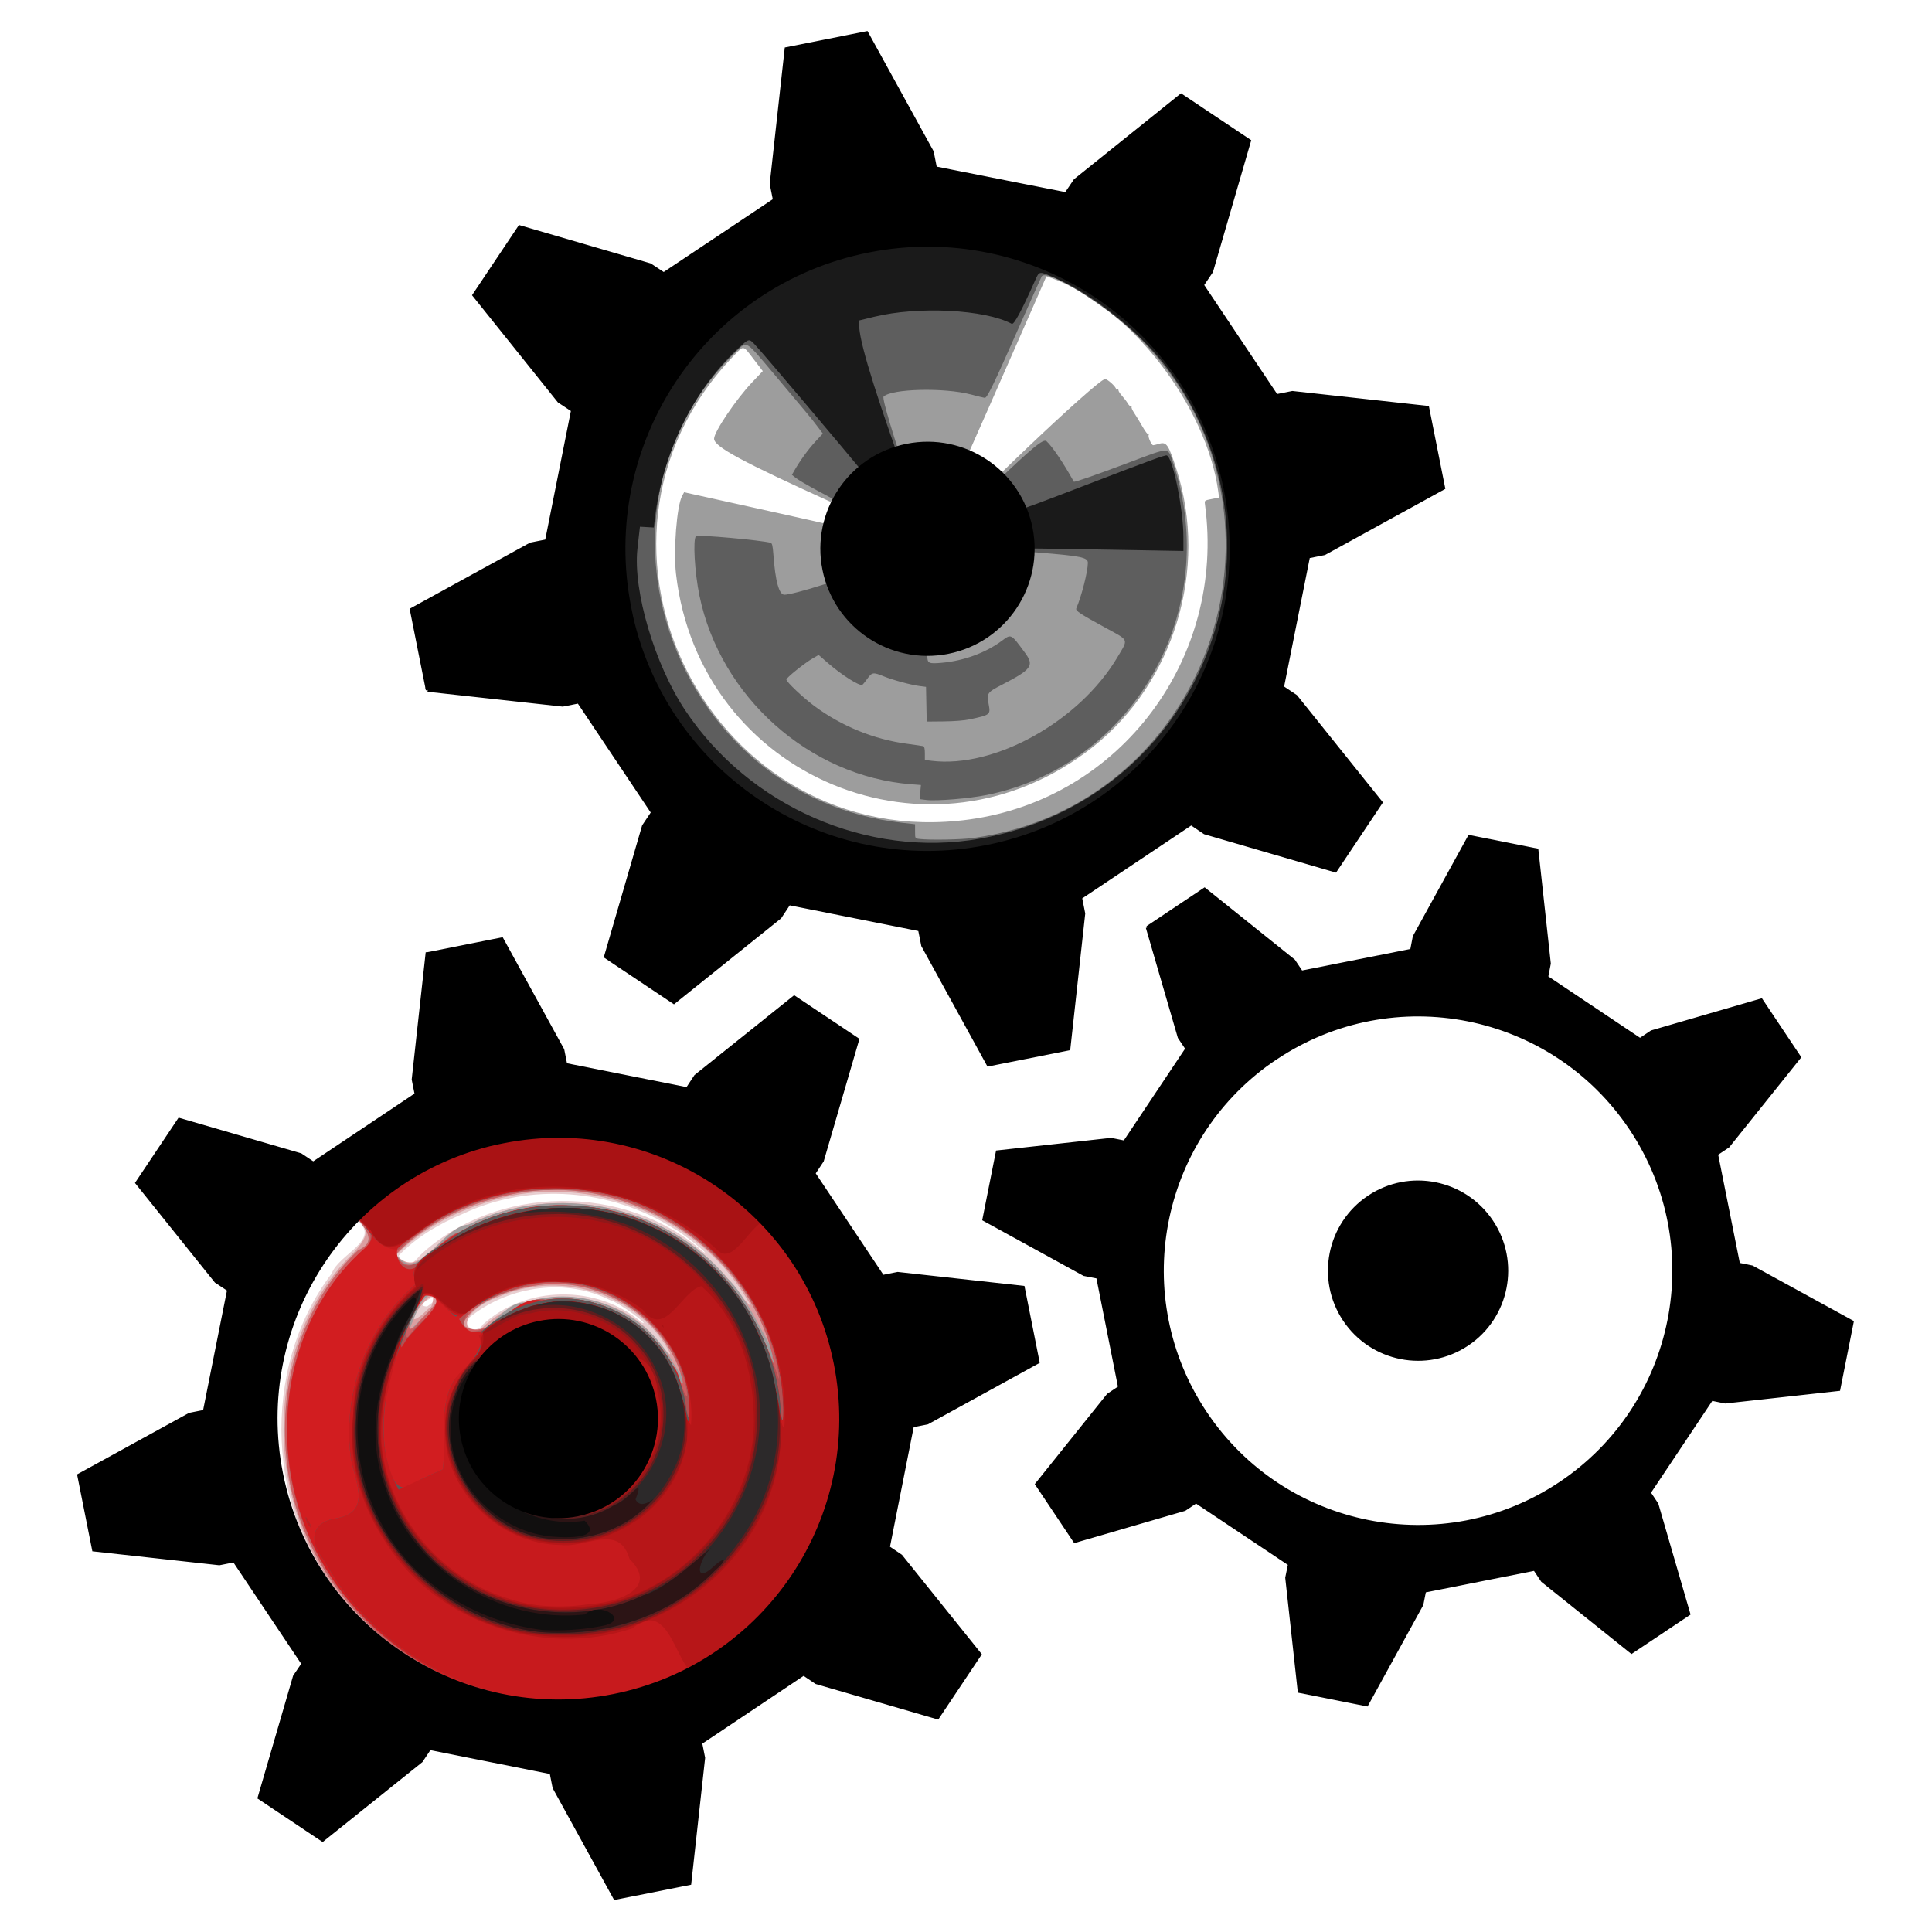 <?xml version="1.0" encoding="UTF-8" standalone="no"?>
<!-- Created with Inkscape (http://www.inkscape.org/) -->

<svg
   xmlns:dc="http://purl.org/dc/elements/1.1/"
   xmlns:cc="http://creativecommons.org/ns#"
   xmlns:rdf="http://www.w3.org/1999/02/22-rdf-syntax-ns#"
   xmlns:svg="http://www.w3.org/2000/svg"
   xmlns="http://www.w3.org/2000/svg"
   xmlns:sodipodi="http://sodipodi.sourceforge.net/DTD/sodipodi-0.dtd"
   xmlns:inkscape="http://www.inkscape.org/namespaces/inkscape"
   width="600"
   height="600"
   id="svg4111"
   version="1.1"
   inkscape:version="0.48.4 r9939"
   sodipodi:docname="application.svg"
   inkscape:export-filename="/home/hhrutz/Documents/devel/ScalaColliderSwing/icons/application.png"
   inkscape:export-xdpi="76.800003"
   inkscape:export-ydpi="76.800003">
  <defs
     id="defs4113">
    <filter
       id="filter3791"
       inkscape:label="Neon"
       inkscape:menu="Bevels"
       inkscape:menu-tooltip="Neon light effect"
       x="-0.25"
       y="-0.25"
       width="1.5"
       height="1.5"
       color-interpolation-filters="sRGB">
      <feGaussianBlur
         id="feGaussianBlur3793"
         stdDeviation="1"
         result="result1" />
      <feComposite
         id="feComposite3795"
         in2="result1"
         in="result1"
         result="result4"
         operator="in" />
      <feGaussianBlur
         id="feGaussianBlur3797"
         stdDeviation="7"
         result="result6"
         in="result4" />
      <feComposite
         id="feComposite3799"
         in2="result4"
         operator="over"
         in="result6"
         result="result8" />
      <feComposite
         id="feComposite3801"
         in2="result8"
         operator="in"
         result="fbSourceGraphic"
         in="result6" />
      <feSpecularLighting
         id="feSpecularLighting3803"
         specularExponent="45"
         specularConstant="2"
         surfaceScale="2.5"
         lighting-color="#ffffff"
         result="result1"
         in="fbSourceGraphic">
        <fePointLight
           id="fePointLight3805"
           z="20000"
           y="-10000"
           x="-5000" />
      </feSpecularLighting>
      <feComposite
         id="feComposite3807"
         in2="fbSourceGraphic"
         operator="in"
         result="result2"
         in="result1" />
      <feComposite
         k4="0"
         k1="0"
         id="feComposite3809"
         in2="result2"
         k3="1.5"
         k2="1.2"
         operator="arithmetic"
         result="result4"
         in="fbSourceGraphic" />
      <feComposite
         id="feComposite3811"
         in2="result4"
         operator="over"
         result="result9" />
      <feBlend
         id="feBlend3813"
         in2="result9"
         mode="screen" />
    </filter>
  </defs>
  <sodipodi:namedview
     id="base"
     pagecolor="#ffffff"
     bordercolor="#666666"
     borderopacity="1.0"
     inkscape:pageopacity="0.0"
     inkscape:pageshadow="2"
     inkscape:zoom="0.7"
     inkscape:cx="288.04066"
     inkscape:cy="281.23995"
     inkscape:document-units="px"
     inkscape:current-layer="layer1"
     showgrid="false"
     inkscape:window-width="1440"
     inkscape:window-height="834"
     inkscape:window-x="0"
     inkscape:window-y="27"
     inkscape:window-maximized="1" />
  <g
     inkscape:label="Layer 1"
     inkscape:groupmode="layer"
     id="layer1"
     transform="translate(0,-452.362)">
    <path
       inkscape:connector-curvature="0"
       transform="matrix(1.424,0,0,1.424,550.965,1629.59)"
       style="fill:#ffffff;fill-opacity:1;fill-rule:evenodd;stroke:none;filter:url(#filter3791)"
       d="m -197.259,-818.634 c -6.15,1.22 -12.299,2.449 -18.451,3.664 -0.997,10.495 -2.729,21.036 -3.219,31.513 0.651,4.231 -6.333,5.303 -8.955,8.179 -4.447,2.968 -8.894,5.935 -13.342,8.903 -6.442,-3.899 -14.411,-4.541 -21.462,-7.144 -3.539,-0.322 -8.248,-3.805 -11.074,-2.224 -3.488,5.222 -6.978,10.442 -10.465,15.665 6.741,8.116 12.957,16.836 20.045,24.565 3.419,2.532 -0.754,8.218 -0.576,12.096 -1.049,5.236 -2.098,10.472 -3.147,15.708 -7.304,1.838 -13.389,6.994 -20.208,10.152 -2.733,2.282 -8.524,3.144 -9.409,6.28 1.219,6.165 2.457,12.327 3.664,18.495 10.522,0.94 21.078,2.712 31.578,3.173 4.193,-0.609 5.272,6.344 8.14,8.954 2.966,4.441 5.933,8.882 8.899,13.322 -3.839,6.203 -4.406,13.948 -6.94,20.768 -0.576,3.75 -3.426,8.354 -2.699,11.609 5.313,3.548 10.623,7.099 15.936,10.646 8.123,-6.735 16.802,-12.981 24.566,-20.044 2.53,-3.459 8.227,0.731 12.116,0.553 5.236,1.049 10.472,2.098 15.708,3.147 1.688,7.104 6.753,12.98 9.792,19.593 2.255,3.044 3.454,8.333 6.32,10.084 6.258,-1.239 12.512,-2.497 18.772,-3.724 0.94,-10.522 2.712,-21.078 3.173,-31.578 -0.609,-4.193 6.344,-5.272 8.954,-8.14 4.441,-2.966 8.882,-5.933 13.322,-8.899 6.21,3.854 13.975,4.426 20.811,6.966 3.742,0.573 8.341,3.426 11.588,2.696 3.548,-5.313 7.099,-10.623 10.646,-15.936 -6.742,-8.132 -12.997,-16.815 -20.065,-24.59 -3.381,-2.554 0.766,-8.217 0.589,-12.095 1.044,-5.228 2.088,-10.456 3.132,-15.684 7.316,-1.823 13.404,-6.993 20.23,-10.152 2.733,-2.282 8.524,-3.144 9.409,-6.28 -1.219,-6.165 -2.457,-12.327 -3.664,-18.495 -10.522,-0.939 -21.078,-2.712 -31.578,-3.173 -4.193,0.609 -5.274,-6.343 -8.142,-8.953 -2.973,-4.449 -5.946,-8.897 -8.919,-13.346 3.867,-6.193 4.413,-13.966 6.953,-20.792 0.57,-3.741 3.419,-8.339 2.687,-11.584 -5.312,-3.541 -10.624,-7.083 -15.936,-10.624 -8.114,6.729 -16.79,12.964 -24.543,20.023 -2.532,3.419 -8.22,-0.741 -12.1,-0.557 -5.242,-1.041 -10.484,-2.081 -15.726,-3.122 -1.806,-7.328 -6.994,-13.419 -10.153,-20.252 -2.228,-2.604 -3.191,-8.646 -6.257,-9.366 z m 13.207,48.902 c 27.975,-0.564 54.674,19.12 62.393,45.891 8.032,25.196 -1.269,54.448 -22.386,70.352 -21.063,16.746 -52.657,18.052 -75.066,3.018 -22.495,-14.225 -34.141,-43.13 -27.819,-68.976 5.487,-25.197 27.516,-45.798 53.071,-49.473 3.228,-0.523 6.507,-0.772 9.807,-0.812 z m -0.68,40.587 c -13.924,0.161 -25.501,14.059 -23.058,27.819 1.595,14.055 17.067,24.145 30.649,19.921 13.296,-3.298 21.407,-19.099 16.279,-31.877 -3.489,-9.753 -13.493,-16.424 -23.87,-15.862 z m 117.944,86.374 c -3.99,7.684 -8.751,15.088 -12.288,22.935 -1.928,3.276 -8.257,2.174 -11.968,3.676 -3.721,-0.283 -9.366,4.089 -11.659,0.352 -6.752,-5.585 -13.692,-11.017 -20.535,-16.52 -4.725,3.151 -9.448,6.305 -14.173,9.456 2.951,8.738 4.576,18.088 8.238,26.486 -0.909,3.878 -4.937,7.754 -7.052,11.632 -2.609,2.29 -3.342,8.888 -7.614,7.296 -8.6,0.942 -17.199,1.894 -25.8,2.83 -1.1,5.582 -2.242,11.156 -3.335,16.739 8.248,4.106 15.999,9.549 24.521,12.896 2.102,3.125 1.921,8.523 3.138,12.528 -0.295,3.556 4.088,9.074 0.049,11.06 -5.441,6.827 -10.931,13.616 -16.367,20.447 3.149,4.719 6.306,9.432 9.456,14.151 8.738,-2.951 18.088,-4.576 26.486,-8.238 3.879,0.908 7.757,4.933 11.636,7.046 2.299,2.614 8.936,3.354 7.292,7.642 0.957,8.599 1.865,17.205 2.852,25.8 5.574,1.098 11.144,2.215 16.718,3.313 4.136,-7.999 9.071,-15.702 12.772,-23.857 1.959,-3.242 8.255,-2.159 11.966,-3.654 3.72,0.289 9.394,-4.111 11.659,-0.33 6.745,5.585 13.677,11.018 20.513,16.52 4.726,-3.156 9.446,-6.322 14.173,-9.478 -2.739,-8.561 -4.679,-17.487 -7.807,-25.857 -0.962,-3.689 4.296,-7.384 5.857,-11.075 2.827,-2.423 3.729,-9.528 7.983,-8.482 8.733,-0.814 17.483,-1.891 26.217,-2.852 1.098,-5.574 2.215,-11.144 3.313,-16.718 -8.232,-4.101 -15.976,-9.514 -24.477,-12.874 -2.104,-3.125 -1.927,-8.521 -3.148,-12.526 0.287,-3.576 -4.11,-9.108 -0.04,-11.106 5.427,-6.812 10.901,-13.587 16.323,-20.403 -3.149,-4.719 -6.306,-9.432 -9.456,-14.151 -8.561,2.739 -17.487,4.679 -25.857,7.807 -3.688,0.961 -7.38,-4.302 -11.07,-5.865 -2.442,-2.838 -9.519,-3.738 -8.509,-8.019 -0.791,-8.718 -1.886,-17.449 -2.786,-26.173 -5.574,-1.102 -11.143,-2.233 -16.718,-3.335 l -0.343,0.612 -0.161,0.287 z m -210.001,21.676 c -5.748,1.14 -11.495,2.288 -17.244,3.422 -0.918,9.822 -2.566,19.69 -2.979,29.495 0.234,3.969 -6.441,5.076 -9.011,7.883 -3.872,2.591 -7.744,5.182 -11.616,7.772 -6.424,-3.732 -14.269,-4.426 -21.245,-6.979 -3.512,-0.177 -8.645,-4.87 -10.268,0.107 -2.87,4.288 -5.746,8.572 -8.613,12.862 6.317,7.574 12.108,15.756 18.774,22.94 3.017,2.613 -0.957,8.144 -0.789,11.945 -0.912,4.57 -1.825,9.14 -2.737,13.71 -7.174,1.948 -13.221,6.951 -19.958,10.085 -2.609,2.351 -9.564,2.664 -7.187,7.338 1.003,5.052 2.014,10.103 3.012,15.156 9.822,0.918 19.69,2.566 29.495,2.979 3.969,-0.234 5.078,6.44 7.886,9.01 2.597,3.88 5.195,7.76 7.792,11.64 -3.675,5.929 -4.192,13.373 -6.631,19.897 -0.031,3.451 -4.535,8.537 -1.451,10.835 4.676,3.124 9.351,6.25 14.028,9.373 7.586,-6.307 15.741,-12.113 22.962,-18.752 2.613,-3.017 8.143,0.958 11.945,0.791 4.563,0.912 9.126,1.823 13.688,2.735 1.915,7.198 6.971,13.24 10.111,19.988 2.34,2.6 2.677,9.523 7.334,7.157 5.06,-1.003 10.118,-2.014 15.178,-3.012 0.918,-9.823 2.569,-19.688 2.98,-29.495 -0.256,-3.989 6.436,-5.091 9.012,-7.903 3.864,-2.584 7.728,-5.168 11.593,-7.753 6.197,3.69 13.836,4.303 20.597,6.791 3.439,-0.012 8.656,4.877 10.547,0.664 2.994,-4.482 5.99,-8.961 8.983,-13.444 -6.298,-7.572 -12.1,-15.709 -18.729,-22.919 -3.06,-2.61 0.928,-8.155 0.756,-11.968 0.908,-4.569 1.816,-9.139 2.725,-13.708 7.209,-1.9 13.253,-6.975 20.006,-10.117 2.608,-2.338 9.517,-2.684 7.138,-7.349 -1.004,-5.038 -2.006,-10.075 -3.011,-15.113 -9.8,-0.921 -19.646,-2.586 -29.429,-3 -4.044,0.36 -5.127,-6.42 -7.949,-9.006 -2.584,-3.882 -5.167,-7.763 -7.751,-11.645 3.729,-6.426 4.442,-14.263 6.998,-21.24 0.181,-3.506 4.875,-8.635 -0.106,-10.249 -4.294,-2.865 -8.587,-5.73 -12.881,-8.594 -7.572,6.311 -15.757,12.092 -22.94,18.752 -2.613,3.017 -8.144,-0.957 -11.945,-0.789 -4.57,-0.912 -9.14,-1.825 -13.71,-2.737 -1.931,-7.186 -6.957,-13.233 -10.092,-19.976 -1.843,-2.003 -2.616,-7.485 -5.265,-7.579 z m 199.294,19.262 c 23.335,-0.624 45.67,15.382 52.544,37.713 7.78,23.132 -2.251,50.607 -23.369,63.029 -21.18,13.528 -51.201,9.453 -68.097,-9.15 -16.316,-16.852 -19.436,-44.545 -7.29,-64.671 9.347,-16.232 27.453,-26.794 46.212,-26.921 z m -186.438,26.415 c 25.983,-0.281 50.57,18.249 57.502,43.154 7.598,24.501 -2.575,52.842 -23.957,66.914 -21.058,14.736 -51.487,13.607 -71.306,-2.759 -20.709,-15.918 -28.447,-45.965 -18.227,-69.881 8.907,-22.4 31.865,-37.772 55.988,-37.428 z m 186.284,7.262 c -12.631,0.153 -22.573,13.434 -19.219,25.581 2.396,11.329 15.541,18.736 26.48,14.831 11.579,-3.345 17.829,-17.794 12.374,-28.499 -3.449,-7.488 -11.38,-12.319 -19.635,-11.913 z m -187.513,30.254 c -13.236,0.204 -24.048,13.555 -21.413,26.59 1.864,12.855 16.1,21.908 28.587,17.99 12.454,-3.113 19.973,-18.025 15.038,-29.929 -3.262,-9.007 -12.613,-15.198 -22.212,-14.651 z"
       id="path2861"
       inkscape:export-filename="/Users/rutz/Desktop/rect3833.png"
       inkscape:export-xdpi="19.018501"
       inkscape:export-ydpi="19.018501" />
    <path
       sodipodi:type="arc"
       style="fill:#ffffff;fill-opacity:0.502;fill-rule:evenodd;stroke:none"
       id="path3107-3"
       sodipodi:cx="-53.169857"
       sodipodi:cy="-782.90686"
       sodipodi:rx="78.598915"
       sodipodi:ry="78.598915"
       d="m 25.429,-782.907 c 0,43.409 -35.19,78.599 -78.599,78.599 -43.409,0 -78.599,-35.19 -78.599,-78.599 0,-43.409 35.19,-78.599 78.599,-78.599 43.409,0 78.599,35.19 78.599,78.599 z"
       transform="matrix(1.163,0,0,1.163,351.676,1532.716)" />
    <g
       id="g3276"
       transform="translate(-75.159,219.853)">
      <path
         style="fill:#9d9d9d"
         d="m 355.723,499.183 c -0.628,-0.087 -3.111,-0.428 -5.518,-0.757 -87.426,-11.95 -113.265,-128.394 -39.312,-177.16 73.693,-48.594 169.262,19.655 147.397,105.263 -11.584,45.357 -58.728,78.752 -102.567,72.654 z m 20.511,-12.188 c 46.998,-6.461 79.597,-50.07 73.14,-97.844 -0.165,-1.22 -0.159,-1.224 2.107,-1.67 l 2.273,-0.447 -0.236,-1.755 c -3.623,-26.908 -27.841,-57.953 -51.804,-66.408 l -1.58,-0.557 -3.522,8.058 c -7.881,18.032 -22.043,50.117 -23.384,52.979 l -1.433,3.058 -2.517,-0.657 c -2.891,-0.755 -6.616,-0.827 -9.368,-0.182 -2.316,0.543 -2.342,-0.014 0.409,8.636 1.147,3.605 2.037,6.586 1.979,6.625 -2.897,1.925 -3.722,3.212 -3.719,5.805 0.005,5.209 7.56,7.533 10.575,3.253 0.725,-1.03 0.923,-1.545 1.373,-3.577 0.197,-0.891 0.497,-1.055 2.699,-1.47 1.363,-0.257 2.478,-0.598 2.478,-0.757 0,-0.81 -1.271,-3.718 -2.101,-4.806 -0.519,-0.681 -0.944,-1.404 -0.944,-1.607 0,-2.167 43.414,-43.448 45.693,-43.448 0.757,0 3.402,2.41 3.402,3.1 0,0.204 0.171,0.265 0.381,0.135 0.209,-0.129 0.381,-0.006 0.381,0.273 0,0.28 0.504,1.06 1.12,1.735 0.616,0.674 1.418,1.731 1.782,2.348 0.364,0.617 0.829,1.018 1.032,0.893 0.203,-0.126 0.265,-0.059 0.137,0.147 -0.128,0.207 0.224,1.047 0.781,1.867 0.557,0.82 1.721,2.732 2.585,4.248 0.865,1.517 1.713,2.63 1.885,2.474 0.172,-0.156 0.197,-0.082 0.056,0.166 -0.3,0.524 0.867,3.166 1.399,3.166 0.199,0 1.018,-0.197 1.82,-0.437 2.322,-0.696 2.933,0.202 5.431,7.973 9.908,30.825 -0.683,66.078 -25.864,86.088 -49.928,39.676 -122.29,9.708 -129.579,-53.664 -0.838,-7.284 0.237,-21.104 1.879,-24.168 l 0.637,-1.189 28.886,6.388 c 15.887,3.514 29.003,6.578 29.147,6.81 0.143,0.232 0.553,-0.472 0.91,-1.563 0.809,-2.474 2.124,-1.603 -12.252,-8.114 -28.716,-13.006 -37.388,-17.679 -37.382,-20.142 0.005,-2.142 6.826,-12.256 11.814,-17.517 l 3.308,-3.489 -2.845,-3.712 c -3.398,-4.433 -2.972,-4.368 -6.252,-0.953 -55.968,58.275 -6.756,154.912 73.284,143.909 z"
         id="path3282"
         inkscape:connector-curvature="0" />
      <path
         style="fill:#5e5e5e"
         d="m 355.723,499.183 c -0.628,-0.087 -3.111,-0.428 -5.518,-0.757 -87.426,-11.95 -113.265,-128.394 -39.312,-177.16 73.693,-48.594 169.262,19.655 147.397,105.263 -11.584,45.357 -58.728,78.752 -102.567,72.654 z m 21.813,-6.44 c 74.369,-10.373 104.708,-102.526 51.224,-155.588 -9.708,-9.631 -28.476,-21.358 -30.098,-18.806 -0.166,0.262 -3.422,7.547 -7.234,16.189 -7.757,17.583 -9.712,21.608 -10.456,21.53 -0.281,-0.03 -2.19,-0.498 -4.243,-1.041 -8.348,-2.209 -24.696,-1.81 -27.168,0.661 -0.512,0.512 2.923,12.003 8.998,30.103 3.944,11.749 3.77,10.825 2.228,11.814 -3.898,2.501 -3.171,8.542 1.271,10.555 l 1.905,0.863 -0.124,2.474 -0.124,2.474 1.903,-0.118 c 8.768,-0.544 13.724,-11.548 8.365,-18.574 -1.346,-1.765 -1.816,-1.156 8.666,-11.216 13.056,-12.53 16.533,-15.415 17.51,-14.531 1.791,1.621 5.291,6.807 8.483,12.57 0.138,0.25 6.212,-1.858 16.881,-5.859 13.46,-5.047 12.251,-5.083 14.074,0.416 14.995,45.222 -12.228,93.448 -57.995,102.737 -5.455,1.107 -15.596,1.944 -18.793,1.55 l -2.048,-0.252 0.199,-2.197 0.199,-2.197 -2.985,-0.23 c -31.609,-2.437 -59.345,-27.151 -65.808,-58.635 -1.484,-7.229 -2.068,-17.581 -1.04,-18.434 0.594,-0.493 20.136,1.256 23.147,2.071 0.487,0.132 0.671,0.934 0.886,3.863 0.594,8.096 1.752,12.27 3.402,12.268 1.339,-0.001 6.25,-1.267 11.692,-3.013 5.068,-1.626 4.998,-1.641 6.4,1.356 4.092,8.744 12.525,15.348 22.294,17.457 1.675,0.362 3.259,0.717 3.52,0.79 0.306,0.085 0.476,0.873 0.476,2.212 0,2.538 0.325,2.706 4.518,2.336 6.777,-0.597 13.615,-3.102 18.619,-6.821 2.948,-2.191 2.781,-2.277 7.206,3.726 2.93,3.974 2.07,5.164 -7.18,9.927 -4.552,2.344 -4.754,2.634 -4.128,5.934 0.64,3.373 0.603,3.403 -5.905,4.813 -1.575,0.341 -4.842,0.597 -7.992,0.626 l -5.328,0.049 -0.105,-5.389 -0.105,-5.389 -1.988,-0.252 c -2.706,-0.343 -8.328,-1.867 -11.209,-3.039 -3.195,-1.3 -3.579,-1.243 -4.999,0.734 -0.671,0.934 -1.379,1.797 -1.574,1.917 -0.829,0.512 -6.443,-3.048 -10.803,-6.85 l -2.774,-2.42 -1.869,1.085 c -2.545,1.477 -8.149,5.985 -8.149,6.555 0,0.715 5.169,5.612 8.634,8.179 8.524,6.316 18.465,10.378 28.811,11.769 2.535,0.341 4.824,0.678 5.086,0.748 0.307,0.083 0.476,0.866 0.476,2.206 l 0,2.078 1.998,0.248 c 19.655,2.439 45.993,-12.23 57.835,-32.211 3.41,-5.754 3.705,-5.029 -3.697,-9.076 -8.066,-4.41 -9.421,-5.312 -9.101,-6.056 1.639,-3.811 3.583,-11.481 3.583,-14.136 0,-1.701 -2.103,-2.127 -15.937,-3.231 -8.812,-0.703 -8.187,-0.902 -8.96,2.863 -2.16,10.512 -11.01,18.402 -21.238,18.937 l -3.701,0.193 0.234,-2.504 0.234,-2.504 -1.1,-0.225 c -12.144,-2.48 -19.245,-13.353 -15.554,-23.816 0.31,-0.877 0.563,-1.83 0.563,-2.116 0,-0.295 -3.007,-2.021 -6.946,-3.984 -8.4,-4.189 -16.808,-8.778 -18.363,-10.024 l -1.142,-0.915 0.725,-1.269 c 1.775,-3.104 4.369,-6.682 6.534,-9.013 l 2.347,-2.527 -1.738,-2.286 c -2.106,-2.769 -2.716,-3.506 -13.159,-15.892 -9.277,-11.002 -8.61,-10.569 -11.721,-7.612 -51.568,49.01 -20.28,138.68 51.168,146.647 l 4.091,0.456 0,2.207 c 0,2.205 10e-4,2.207 1.237,2.361 3.251,0.403 13.168,0.227 16.96,-0.302 z"
         id="path3280"
         inkscape:connector-curvature="0" />
      <path
         style="fill:#1a1a1a"
         d="m 355.723,499.183 c -0.628,-0.087 -3.111,-0.428 -5.518,-0.757 -87.426,-11.95 -113.265,-128.394 -39.312,-177.16 73.693,-48.594 169.262,19.655 147.397,105.263 -11.584,45.357 -58.728,78.752 -102.567,72.654 z m 23.596,-6.192 c 68.427,-11.996 99.756,-90.502 58.328,-146.16 -8.086,-10.863 -22.731,-22.685 -34.506,-27.854 -5.397,-2.369 -5.177,-2.391 -6.537,0.661 -4.239,9.516 -6.553,13.804 -7.247,13.433 -8.324,-4.455 -29.044,-5.517 -42.678,-2.187 l -4.856,1.186 0.186,2.235 c 0.512,6.153 5.826,22.954 16.758,52.987 3.095,8.504 3.265,9.123 2.607,9.488 -1.22,0.676 -2.731,2.514 -3.177,3.866 l -0.43,1.302 -2.429,-0.227 c -5.519,-0.515 -2.498,8.343 4,11.728 10.945,5.701 22.745,-9.811 14.402,-18.932 l -0.735,-0.804 4.289,-3.905 4.289,-3.905 1.276,1.474 c 0.702,0.811 1.719,2.26 2.26,3.221 1.383,2.456 1.706,2.369 25.949,-6.948 21.343,-8.203 25.957,-9.895 26.46,-9.702 1.895,0.727 5.135,16.664 5.15,25.332 l 0.007,4.34 -13.796,-0.246 c -42.164,-0.751 -45.929,-0.768 -46.083,-0.214 -0.082,0.293 -0.351,1.39 -0.598,2.436 -1.632,6.911 -6.846,12.32 -13.562,14.07 -13.597,3.542 -25.731,-9.762 -21.122,-23.159 l 0.733,-2.131 -1.786,-1.011 c -0.982,-0.556 -2.166,-1.243 -2.629,-1.526 l -0.843,-0.515 0.787,-1.334 c 0.433,-0.734 1.524,-2.154 2.426,-3.156 l 1.639,-1.823 -3.676,-4.566 c -5.621,-6.983 -32.034,-38.23 -34.636,-40.975 -1.775,-1.873 -1.789,-1.869 -5.183,1.3 -14.025,13.097 -23.596,32.814 -25.895,53.343 l -0.248,2.218 -2.157,-0.125 -2.157,-0.125 -0.266,2.283 c -0.146,1.256 -0.382,3.366 -0.523,4.69 -1.387,12.964 5.398,35.848 14.829,50.016 19.93,29.94 56.694,46 91.381,39.919 z"
         id="path3278"
         inkscape:connector-curvature="0" />
    </g>
    <g
       transform="matrix(1.424,0,0,1.424,551.714,1628.771)"
       style="fill-rule:evenodd"
       id="g3314">
      <path
         style="fill:#e8cfd1"
         d="m -269.231,-453.711 c -16.522,-1.707 -32.767,-9.304 -43.104,-22.575 -16.968,-19.757 -18.57,-51.209 -2.763,-72.109 1.438,-4.144 10.839,-7.31 5.646,-11.475 -7.632,-5.464 5.906,-10.679 10.025,-13.817 18.965,-11.301 43.684,-11.904 63.164,-1.482 25.547,12.467 40.151,43.295 33.873,70.971 -4.275,20.353 -18.875,38.343 -38.378,45.881 -8.99,3.764 -18.757,5.119 -28.463,4.606 z m 6.121,-57.662 c 8.365,-2.388 3.311,-15.792 -4.6,-13.48 -6.138,0.692 -1.269,4.453 0.681,6.477 -3.133,3.749 -1.272,8.054 3.919,7.003 z m -15.38,-16.592 c 0.639,-1.956 -2.276,0.341 0,0 z m -3.663,-9.282 c 9.402,-8.596 24.969,-8.799 34.632,-0.483 2.307,1.079 -4.947,-4.414 -6.837,-4.839 -9.663,-4.879 -21.774,-3.129 -30.213,3.378 -2.834,2.047 1.031,4.359 2.419,1.943 z m -12.14,-3.946 c 6.805,-4.783 -4.251,-0.145 0,0 z m -1.496,-11.206 c 16.569,-15.447 44.562,-15.762 61.574,-0.823 2.523,1.605 -4.577,-4.23 -6.324,-5.004 -13.519,-8.61 -31.3,-10.083 -45.868,-3.214 -5.176,2.174 -10.158,5.058 -14.072,9.137 1.13,3.408 3.054,1.893 4.69,-0.096 z"
         id="path3344"
         inkscape:connector-curvature="0" />
      <path
         style="fill:#db9fa1"
         d="m -268.971,-454.227 c -17.237,-1.309 -33.708,-9.949 -44.22,-23.728 -16.06,-20.255 -16.99,-51.749 -0.113,-71.809 3.486,-4.163 9.263,-7.649 2.482,-11.776 -2.855,-6.025 7.455,-8.021 10.857,-11.507 17.402,-10.296 39.496,-12.06 58.2,-4.258 24.828,9.74 41.926,36.105 40.232,62.792 -1.068,22.861 -15.041,44.9 -36.104,54.351 -9.697,4.657 -20.614,6.647 -31.335,5.934 z m 7.695,-57.488 c 6.617,-4.022 1.272,-15.204 -5.98,-13.649 -4.847,-0.375 -5.355,4.379 -0.854,5.756 0.62,3.214 -3.051,8.91 3.21,8.716 1.24,0.126 2.624,0.025 3.624,-0.823 z m -17.53,-15.531 c 2.67,-4.572 -4.417,1.408 -0.176,0.11 l 0.176,-0.11 z m 37.049,-4.648 c -7.269,-12.567 -24.443,-17.365 -37.422,-11.178 -2.999,0.771 -9.863,5.559 -4.383,7.837 10.314,-11.648 30.823,-10.38 39.994,2.058 0.336,0.435 3.454,4.244 1.811,1.283 z m -51.624,-9.273 c 2.521,-7.331 -7.804,6.246 -2.091,1.827 0.695,-0.608 1.305,-1.327 2.091,-1.827 z m 68.991,-1.432 c -11.305,-19.264 -36.719,-28.557 -57.778,-21.034 -7.008,2.253 -13.623,5.961 -18.848,11.186 5.216,5.89 9.632,-5.859 15.358,-6.392 19.496,-10.147 45.68,-4.105 58.627,13.694 0.4,0.707 4.86,6.066 2.641,2.546 z"
         id="path3342"
         inkscape:connector-curvature="0" />
      <path
         style="fill:#a09d9e"
         d="m -268.765,-454.606 c -28.378,-1.348 -53.78,-25.335 -56.223,-53.739 -1.683,-16.307 3.619,-33.651 15.615,-45.103 7.984,-3.436 -7.947,-10.012 0.749,-13.241 13.973,-11.417 32.551,-17.042 50.498,-14.58 26.048,2.968 48.835,23.453 54.681,48.995 6.231,25.837 -5.317,55.223 -28.528,68.683 -10.941,6.706 -23.987,9.93 -36.792,8.985 z m 6.225,-56.087 c 7.865,-2.601 4.655,-15.368 -3.271,-15.055 -5.124,-1.138 -8.063,4.677 -2.367,6.733 -2.555,5.046 -0.897,9.725 5.638,8.322 z m -15.614,-16.429 c 0.988,-6.302 -6.057,5.162 -0.687,0.321 l 0.687,-0.321 z m 38.995,-0.059 c -4.444,-12.607 -18.301,-20.76 -31.491,-18.582 -5.665,0.624 -13.849,3.888 -15.845,8.283 4.005,6.333 8.167,-5.144 13.69,-4.575 12.118,-4.166 26.241,1.859 32.128,13.089 0.232,0.242 2.097,3.631 1.517,1.785 z m 19.15,-7.031 c -7.888,-22.859 -34.357,-37.089 -57.787,-31.023 -8.722,1.981 -17.055,6.197 -23.327,12.642 5.023,6.892 9.95,-6.126 15.936,-6.477 18.627,-9.321 43.177,-4.317 56.451,11.819 3.777,3.295 8.486,13.654 9.114,14.206 l -0.388,-1.166 0,0 z m -71.888,-8.242 c -3.034,-4.56 -5.734,5.724 -6.5,6.758 2.213,-2.199 4.579,-4.29 6.5,-6.758 z"
         id="path3340"
         inkscape:connector-curvature="0" />
      <path
         style="fill:#cd5f62"
         d="m -268.765,-454.606 c -28.378,-1.348 -53.78,-25.335 -56.223,-53.739 -1.683,-16.307 3.619,-33.651 15.615,-45.103 7.984,-3.436 -7.947,-10.012 0.749,-13.241 13.973,-11.417 32.551,-17.042 50.498,-14.58 26.048,2.968 48.835,23.453 54.681,48.995 6.231,25.837 -5.317,55.223 -28.528,68.683 -10.941,6.706 -23.987,9.93 -36.792,8.985 z m 6.225,-56.087 c 7.865,-2.601 4.655,-15.368 -3.271,-15.055 -5.124,-1.138 -8.063,4.677 -2.367,6.733 -2.555,5.046 -0.897,9.725 5.638,8.322 z m 23.806,-14.996 c -3.756,-13.415 -18.218,-22.369 -31.914,-20.076 -5.679,0.748 -14.082,3.718 -15.895,8.596 5.97,4.275 11.047,-6.646 18.031,-5.48 11.887,-1.835 24.315,5.331 28.695,16.519 0.209,0.884 1.847,3.236 1.083,0.44 z m -41.216,-0.255 c 5.39,-0.904 -1.549,-6.568 -1.07,-0.554 -0.605,0.786 0.271,2.578 1.07,0.554 z m 61.009,-4.473 c -5.894,-24.577 -33.39,-40.877 -57.843,-35.04 -9.095,1.88 -17.823,6.168 -24.339,12.861 3.854,6.907 9.194,-3.745 13.872,-4.808 17.231,-10.032 40.851,-6.91 54.996,7.127 6.466,5.909 10.675,13.771 13.636,21.893 0.26,-0.663 -0.504,-1.391 -0.321,-2.034 z m -72.956,-12.066 c -3.349,-6.738 -9.938,12.088 -3.813,4.169 1.353,-1.311 2.662,-2.675 3.813,-4.169 z"
         id="path3338"
         inkscape:connector-curvature="0" />
      <path
         style="fill:#b15254"
         d="m -272.29,-455.249 c -24.347,-2.847 -45.814,-21.92 -51.12,-45.918 -4.361,-18.516 0.801,-39.759 15.358,-52.509 5.796,-5.138 -8.428,-9.02 -0.282,-13.306 7.98,-5.246 16.167,-10.539 25.663,-12.591 19.644,-4.83 41.645,-0.638 57.154,12.681 17.875,14.305 26.906,38.635 22.293,61.103 -4.111,23.848 -23.342,44.156 -47.004,49.363 -7.222,1.75 -14.699,1.816 -22.062,1.177 z m 10.808,-55.627 c 7.329,-3.588 3.13,-15.607 -4.618,-15.124 -5.144,-1.001 -8.366,4.606 -2.705,6.89 -2.883,4.896 0.637,10.81 6.56,8.593 l 0.763,-0.359 0,0 z m 23.9,-11.52 c -2.504,-15.896 -19.76,-27.206 -35.359,-23.274 -4.483,1.491 -15.342,4.278 -12.94,9.699 6.115,1.719 10.416,-7.782 17.513,-6.712 12.719,-1.944 25.553,6.59 29.49,18.679 0.003,-0.05 1.501,3.933 1.296,1.609 z m -42.832,-2.439 c 5.784,-0.531 0.856,-8.532 -0.432,-2.306 -0.213,0.544 -1.521,4.418 0.432,2.306 z m 62.51,-3.271 c -4.676,-22.466 -26.866,-39.935 -49.897,-38.496 -12.354,-0.109 -24.387,5.221 -33.396,13.525 2.508,8.072 9.533,-2.945 13.85,-4.271 17.122,-10.027 40.603,-7.028 54.81,6.791 7.481,6.636 11.777,15.884 14.953,25.153 0.098,-0.915 -0.224,-1.805 -0.319,-2.702 z m -79.64,-7.582 c 1.469,-2.318 9.513,-7.071 3.429,-8.103 -3.029,1.118 -5.924,10.518 -4.294,9.17 l 0.866,-1.067 0,0 z"
         id="path3336"
         inkscape:connector-curvature="0" />
      <path
         style="fill:#d21d20"
         d="m -270.074,-455.119 c -24.253,-2.035 -46.352,-20.004 -52.635,-43.63 -5.452,-19.242 -0.427,-41.876 14.924,-55.259 5.835,-5.179 -9.252,-8.446 -0.461,-12.448 20.58,-16.99 51.948,-19.928 74.799,-5.764 18.897,11.272 31.617,32.588 31.15,54.764 0.416,26.288 -17.71,51.709 -42.893,59.462 -8.009,2.544 -16.509,3.471 -24.884,2.875 z m 8.928,-55.754 c 7.426,-4.014 2.636,-16.121 -5.338,-15.411 -5.36,-0.833 -7.738,5.288 -2.201,7.287 -3.222,4.89 0.794,11.044 6.695,8.543 l 0.845,-0.419 0,0 z m 44.465,-9.032 c -0.579,-23.584 -20.575,-44.73 -44.078,-46.745 -13.124,-1.571 -26.619,2.332 -37.153,10.204 -6.353,1.772 -1.036,11.261 2.608,5.014 9.094,-8.355 21.542,-12.969 33.925,-11.604 23.978,0.778 44.21,23.083 44.252,46.776 0.381,4.179 0.669,-3.381 0.445,-3.645 z m -20.271,1.581 c -0.154,-15.783 -15.013,-29.36 -30.735,-28.275 -7.24,0.232 -14.288,3.276 -19.621,8.143 4.698,8.92 11.039,-5.765 17.938,-4.039 11.392,-2.198 23.424,4.115 28.735,14.286 2.441,2.425 2.476,12.022 3.614,11.115 0.023,-0.41 0.046,-0.82 0.069,-1.23 z m -43.604,-6.307 c 5.171,0.307 2.328,-8.965 0.117,-3.465 -0.24,0.644 -2.982,6.881 -0.117,3.465 z m -18.69,-8.619 c 1.481,-3.006 11.573,-10.268 4.468,-10.347 -2.063,3 -5.77,9.904 -5.091,11.296 0.208,-0.316 0.415,-0.633 0.623,-0.949 z"
         id="path3334"
         inkscape:connector-curvature="0" />
      <path
         style="fill:#5c5859"
         d="m -269.883,-455.276 c -19.188,-1.918 -37.496,-13.289 -46.731,-30.379 -3.387,-4.02 -3.381,-8.529 2.753,-9.387 8.063,-1.558 3.238,-8.984 2.806,-14.112 -1.484,-13.746 3.822,-28.216 14.536,-37.134 -3.207,-5.248 6.283,-8.095 9.417,-11.174 16.645,-9.614 39.235,-7.036 53.431,5.885 9.757,8.502 15.932,20.931 16.561,33.879 0.891,4.863 0.528,-5.443 -0.008,-7.484 -3.238,-21.387 -21.783,-39.454 -43.432,-41.49 -14.537,-1.809 -29.527,3.273 -40.504,12.85 -4.756,0.355 -7.807,-7.005 -10.108,-10.077 4.608,-4.124 9.972,-7.644 15.501,-10.58 22.617,-11.357 51.968,-8.394 71.005,8.639 14.917,12.538 23.539,32.095 22.277,51.589 -0.981,26.236 -20.446,50.839 -46.099,56.996 -6.975,1.767 -14.226,2.383 -21.404,1.979 z m -20.972,-50.41 c 0.784,-6.491 -1.067,-13.464 2.435,-19.425 3.095,-3.357 6.492,-6.133 6.024,-10.62 6.677,-6.418 16.822,-8.978 25.678,-5.902 10.187,3.081 17.911,12.501 18.977,23.083 1.187,5.933 0.749,-5.542 -0.529,-7.543 -4.257,-14.414 -20.536,-23.463 -35.026,-19.733 -5.551,0.776 -9.999,4.91 -14.793,6.826 -2.835,-2.028 -6.576,-9.057 -8.458,-1.842 -4.687,9.474 -8.309,20.228 -6.903,30.929 0.684,4.559 2.341,11.603 7.761,6.412 1.603,-0.745 3.212,-1.481 4.834,-2.185 z m 29.218,-4.83 c 7.956,-3.573 3.459,-16.623 -4.836,-15.711 -4.623,1.891 -10.002,2.741 -11.752,-3.278 -4.753,1.205 -3.898,10.388 -5.291,14.841 -0.148,8.592 7.606,0.939 11.833,0.65 3.558,1.256 4.91,6.61 10.046,3.499 z m -58.662,16.826 c -1.788,-4.574 2.306,2.88 0,0 z"
         id="path3332"
         inkscape:connector-curvature="0" />
      <path
         style="fill:#c71a1d"
         d="m -269.883,-455.276 c -19.188,-1.918 -37.496,-13.289 -46.731,-30.379 -3.387,-4.02 -3.381,-8.529 2.753,-9.387 8.063,-1.558 3.238,-8.984 2.806,-14.112 -1.484,-13.746 3.822,-28.216 14.536,-37.134 -3.31,-5.604 7.504,-8.073 10.768,-11.163 15.32,-8.184 34.992,-6.556 48.854,3.822 11.279,8.105 17.831,21.444 19.293,35.064 1.684,6.922 1.013,-5.074 0.338,-7.506 -3.588,-20.824 -21.6,-38.298 -42.736,-40.529 -14.641,-1.908 -30.127,2.896 -40.955,12.932 -4.856,0.174 -7.382,-6.977 -10.347,-9.856 4.111,-4.284 9.536,-7.534 14.759,-10.512 22.736,-11.859 52.602,-9.067 71.889,8.196 14.917,12.538 23.539,32.095 22.277,51.589 -0.981,26.236 -20.446,50.839 -46.099,56.996 -6.975,1.767 -14.226,2.383 -21.404,1.979 z m -20.972,-50.41 c 0.784,-6.491 -1.068,-13.465 2.436,-19.426 2.066,-3.279 7.338,-5.49 5.396,-9.685 3.892,-3.463 8.949,-5.99 14.089,-7.106 11.929,-2.146 24.953,5.007 28.805,16.673 1.597,2.32 2.9,14.147 3.062,6.695 0.036,-16.328 -16.144,-29.974 -32.216,-27.898 -6.45,0.525 -12.697,3.237 -17.542,7.433 -3.826,0.079 -7.699,-9.915 -9.943,-2.21 -3.487,6.257 -4.901,13.451 -6.537,20.361 -1.079,6.592 -0.56,13.698 2.809,19.591 3.21,-1.483 6.397,-3.02 9.642,-4.427 z m 29.218,-4.83 c 8.031,-3.555 3.377,-16.971 -5.066,-15.558 -4.649,1.921 -9.809,1.953 -11.744,-3.238 -5.516,1.253 -3.313,10.978 -5.156,15.612 1.91,9.289 11.304,-5.653 14.926,1.969 0.828,2.248 5.188,2.459 7.04,1.215 z m -58.662,16.826 c -1.788,-4.574 2.306,2.88 0,0 z"
         id="path3330"
         inkscape:connector-curvature="0" />
      <path
         style="fill:#b71618"
         d="m -237.487,-462.325 c -3.144,-4.222 -5.093,-14.542 -12.038,-8.673 -19.246,6.404 -42.199,-1.085 -53.405,-18.131 -5.462,-8.012 -8.659,-17.796 -7.49,-27.543 -0.165,-11.125 5.504,-21.965 13.877,-29.121 -2.862,-5.619 5.19,-7.551 8.509,-10.406 13.279,-7.832 30.399,-8.796 44.188,-1.646 14.472,6.845 23.95,21.655 25.927,37.324 0.496,3.292 1.756,9.371 1.625,2.536 0.051,-22.487 -17.266,-43.719 -39.438,-47.904 -12.922,-2.794 -27.095,-0.647 -38.089,6.882 -4.358,2.693 -9.127,8.62 -12.675,1.318 -4.426,-3.424 -6.68,-6.954 -0.416,-9.759 21.37,-16.788 53.628,-18.734 76.091,-2.92 16.987,11.228 28.173,30.849 28.211,51.318 0.575,16.5 -5.823,33.046 -17.592,44.671 -4.821,4.943 -10.354,9.817 -16.884,12.112 l -0.356,-0.051 -0.044,-0.006 1.9e-4,0 0,0 z m -20.975,-14.018 c 5.77,-0.344 14.828,-3.354 8.309,-9.804 -2.233,-7.849 -9.519,-2.348 -14.888,-3.036 -13.519,-0.064 -25.931,-12.059 -25.322,-25.784 -0.181,-6.656 3.564,-12.636 8.168,-16.806 -2.331,-5.513 6.72,-7.636 10.897,-9.511 11.845,-3.635 25.636,2.891 30.454,14.301 2.308,3.356 1.928,9.148 4.103,11.653 1.367,-15.821 -12.204,-31.149 -28.22,-31.156 -7.558,-0.69 -14.675,1.753 -20.506,6.485 -4.744,2.939 -7.777,-8.903 -11.31,-1.541 -4.047,9.19 -7.768,19.08 -7.503,29.282 0.931,15.965 12.622,30.258 27.879,34.814 5.757,1.935 11.981,1.988 17.938,1.105 z m -2.02,-20.445 c 8.854,-1.811 -5.56,-10.228 0.306,-14.316 5.491,-4.296 3.105,-13.16 -3.468,-14.701 -5.255,-1.908 -10.305,4.437 -13.219,-2.291 -6.141,-5.27 -5.094,7.881 -6.694,11.257 -2.372,12.571 11.232,23.423 23.075,20.051 z"
         id="path3328"
         inkscape:connector-curvature="0" />
      <path
         style="fill:#a91214"
         d="m -269.752,-469.455 c -23.126,-2.067 -42.733,-24.127 -40.718,-47.539 0.578,-10.79 5.435,-21.372 13.752,-28.373 -2.021,-5.895 4.568,-7.901 8.58,-10.785 12.833,-7.58 29.249,-8.784 42.817,-2.398 14.129,6.146 24.141,19.833 26.882,34.865 3.655,13.221 -0.558,27.686 -9.525,37.828 -10.187,11.886 -26.217,18.246 -41.788,16.402 z m 10.473,-6.37 c 20.858,-1.971 37.709,-22.373 36.153,-43.205 -0.439,-9.759 -3.882,-20.035 -11.358,-26.596 -4.25,0.906 -7.979,11.807 -12.832,5.064 -11.049,-8.315 -28.209,-8.826 -38.544,0.847 -4.529,0.979 -8.287,-9.458 -10.966,-1.377 -3.593,7.053 -6.085,14.783 -7.343,22.584 -2.2,16.761 8.377,33.556 23.815,39.912 6.578,3.013 13.953,3.646 21.074,2.772 z m -8.519,-13.958 c -15.356,-1.231 -27.114,-19.018 -20.729,-33.412 2.263,-4.906 7.563,-7.846 6.323,-12.516 6.281,-4.392 13.97,-7.902 21.828,-6.213 10.661,1.539 19.156,10.211 21.611,20.54 3.999,10.476 -1.912,22.21 -11.145,27.66 -5.281,3.286 -11.7,4.864 -17.888,3.941 z m 6.582,-6.382 c 12.134,-1.459 20.488,-14.946 17.09,-26.55 -0.101,-7.208 -6.985,-10.841 -10.578,-3.479 -5.001,5.971 -10.802,-3.824 -16.874,0.861 -4.413,1.909 -8.038,-9.148 -9.999,-1.073 -0.785,5.507 -3.916,10.819 -1.881,16.457 2.373,9.416 12.75,15.875 22.242,13.785 z m 18.168,-40.756 c 0.096,-0.896 0.716,1 0,0 z m 12.112,-16.551 c -16.056,-14.973 -42.323,-18.715 -61.168,-6.829 -4.827,2.192 -10.596,10.703 -14.555,2.327 -2.697,-2.701 -6.91,-5.573 -1.614,-7.99 20.706,-17.555 53.184,-20.325 75.836,-4.846 3.554,3.12 12.246,7.019 11.187,11.212 -2.977,1.596 -6.503,9.355 -9.686,6.127 z"
         id="path3326"
         inkscape:connector-curvature="0" />
      <path
         style="fill:#911719"
         d="m -271.576,-469.846 c -21.904,-2.845 -40.027,-23.69 -38.745,-45.931 0.095,-11.785 5.679,-23.485 15.209,-30.524 0.952,4.524 -5.268,8.562 -5.416,13.827 -3.713,9.062 -5.65,19.25 -2.558,28.796 5.182,17.952 24.138,30.557 42.717,28.281 20.296,-1.701 37.565,-20.164 37.636,-40.594 0.91,-17.501 -10.205,-34.524 -26.271,-41.297 -15.608,-6.681 -34.992,-3.476 -47.499,8.045 1.704,-3.893 9.377,-7.583 14.198,-9.775 18.566,-8.324 41.965,-2.061 54.304,13.972 7.157,9.043 10.381,20.746 10.879,32.122 -0.994,23.776 -23.246,44.142 -46.983,43.414 -2.494,0.036 -4.993,-0.046 -7.472,-0.337 z m 3.078,-20.186 c -14.261,-1.632 -25.002,-17.352 -20.687,-31.196 1.133,-3.507 5.448,-11.63 9.413,-9.07 -3.355,7.989 -7.036,17.999 -1.339,25.85 4.63,7.311 14.022,10.228 22.203,8.055 11.883,-2.888 18.788,-16.912 14.651,-28.255 -3.576,-11.078 -16.151,-18.021 -27.456,-15.049 -3.628,-0.013 -8.854,4.22 -10.456,4.403 7.707,-7.183 20.009,-9.228 29.406,-4.11 10.094,4.774 15.415,16.563 15.128,27.312 -2.201,14.201 -16.766,24.364 -30.863,22.058 z"
         id="path3324"
         inkscape:connector-curvature="0" />
      <path
         style="fill:#5e1d1e"
         d="m -269.752,-469.869 c -22.299,-2.149 -41.393,-22.886 -40.366,-45.511 0.254,-11.567 5.252,-23.487 14.922,-30.256 -1.175,6.473 -6.218,11.799 -7.545,18.423 -5.82,16.25 0.643,35.721 15.123,45.164 16.115,11.465 40.129,8.746 53.437,-5.811 8.595,-8.607 12.701,-20.973 11.728,-33.021 -1.095,-22.502 -22.374,-41.402 -44.786,-40.447 -8.986,0.138 -17.766,3.208 -25.312,7.999 13.784,-10.204 33.166,-12.528 48.568,-4.587 13.949,6.518 23.225,20.462 25.801,35.413 4.118,19.018 -7.651,38.858 -24.462,47.516 -8.266,4.56 -17.801,5.803 -27.108,5.118 z m 0.903,-20.516 c -14.919,-1.911 -25.942,-19.922 -18.686,-33.693 0.205,-3.856 10.059,-10.62 6.587,-3.292 -3.276,7.125 -5.59,16.114 -0.519,23.023 6.442,9.975 21.618,12.121 30.529,4.24 9.956,-7.759 11.04,-23.913 2.208,-32.937 -7.003,-8.039 -19.437,-10.066 -28.82,-5.278 -3.516,1.098 5.275,-3.155 7.107,-3.212 13.079,-3.568 27.584,5.26 31.092,18.216 3.861,9.588 -0.025,20.853 -8.006,27.081 -5.902,4.889 -13.925,7.081 -21.491,5.852 z"
         id="path3322"
         inkscape:connector-curvature="0" />
      <path
         style="fill:#2c292a"
         d="m -269.837,-470.222 c -20.248,-2.22 -38.136,-19.357 -39.772,-39.909 -1.281,-12.927 3.361,-27.254 14.258,-34.927 -0.669,4.468 -4.742,9.244 -6.171,14.089 -6.429,13.78 -4.18,31.149 6.16,42.434 12.076,14.404 34.379,18.226 50.725,9.098 17.542,-8.779 26.898,-30.608 21.335,-49.387 -4.018,-15.61 -17.019,-28.448 -32.858,-31.783 -6.181,-1.456 -12.643,-1.669 -18.916,-0.704 20.893,-5.657 44.668,6.282 53,26.205 7.053,14.436 5.358,32.448 -4.26,45.3 -8.564,12.403 -23.338,19.874 -38.377,19.754 -1.71,0.023 -3.42,-0.034 -5.125,-0.17 z m 2.117,-20.338 c -14.421,-1.347 -25.68,-17.374 -20.511,-31.287 0.816,-3.3 5.538,-9.773 7.73,-8.226 -0.98,6.479 -5.99,12.342 -3.98,19.206 2.277,11.533 15.506,18.856 26.558,15.034 12.635,-3.737 19.541,-19.437 13.7,-31.268 -4.281,-9.951 -15.593,-15.847 -26.195,-14.178 4.208,-2.022 13.282,-0.859 18.475,2.278 11.79,6.175 17.65,22.348 10.967,34.242 -4.992,9.797 -15.888,15.343 -26.745,14.197 z"
         id="path3320"
         inkscape:connector-curvature="0" />
      <path
         style="fill:#2c1415"
         d="m -269.837,-470.222 c -20.141,-2.215 -37.969,-19.175 -39.741,-39.608 -1.395,-12.934 3.182,-27.007 13.739,-35.079 -0.535,3.645 -4.66,9.324 -5.804,14.206 -5.89,12.949 -4.303,29.032 4.66,40.201 11.111,15.007 32.944,20.321 49.782,12.309 5.713,-1.581 13.536,-9.779 15.517,-10.761 -2.87,1.448 -5.128,8.89 -0.34,4.649 2.932,-2.751 3.246,-1.584 0.528,0.678 -9.776,10.175 -24.477,14.585 -38.342,13.405 z m 2.117,-20.338 c -14.726,-1.343 -26.196,-18.193 -20.14,-32.176 0.551,-2.905 5.948,-9.514 7.249,-6.786 -2.451,7.255 -6.527,15.427 -2.43,22.903 4.872,10.88 19.624,15.157 29.623,8.683 3.135,-0.957 6.757,-6.961 4.583,-1.181 1.539,3.144 6.116,-2.585 2.606,1.279 -5.507,5.607 -13.781,7.973 -21.492,7.278 z"
         id="path3318"
         inkscape:connector-curvature="0" />
      <path
         style="fill:#110f0f"
         d="m -269.101,-470.644 c -14.746,-1.817 -28.766,-10.469 -35.526,-23.926 -8.201,-15.492 -6.201,-36.843 7.419,-48.679 2.084,0.373 -3.264,7.268 -3.693,10.046 -4.576,9.634 -6.387,20.905 -2.628,31.124 5.646,18.073 24.954,30.106 43.657,28.047 3.289,-3.086 10.265,1.371 3.616,2.526 -4.226,0.806 -8.55,1.083 -12.846,0.861 z m 1.303,-20.441 c -11.791,-1.49 -22.072,-12.178 -21.312,-24.377 0.155,-5.762 2.797,-11.737 7.88,-14.768 -0.657,7.477 -6.585,14.646 -2.802,22.284 3.325,9.657 14.27,15.103 24.087,13.455 4.541,4.435 -5.712,3.636 -7.852,3.406 z"
         id="path3316"
         inkscape:connector-curvature="0" />
    </g>
    <path
       inkscape:connector-curvature="0"
       inkscape:export-ydpi="3.2441967"
       inkscape:export-xdpi="3.2441967"
       inkscape:export-filename="/Users/rutz/Desktop/Cogwheel/path4947.png"
       style="fill:#000000;fill-opacity:1;fill-rule:evenodd;stroke:#000000;stroke-width:1.105;stroke-linecap:butt;stroke-linejoin:miter;stroke-miterlimit:4;stroke-opacity:1;stroke-dasharray:none"
       d="m 132.699,748.64 -4.285,38.966 0.923,4.638 -32.054,21.439 -3.937,-2.631 -37.653,-10.951 -13.099,19.604 24.52,30.562 3.971,2.624 0.006,0.034 -7.54,37.819 -4.638,0.923 -34.36,18.871 4.592,23.088 38.966,4.285 4.638,-0.923 21.439,32.055 c 0.004,0.009 4.9e-4,0.027 0.006,0.034 l -2.664,3.944 -10.958,37.619 19.604,13.099 30.596,-24.527 2.631,-3.937 37.819,7.54 0.929,4.672 18.864,34.326 23.122,-4.599 4.292,-38.932 -0.929,-4.672 32.055,-21.439 c 0.009,-0.004 0.027,10e-4 0.034,-0.006 l 3.944,2.664 37.612,10.924 13.099,-19.604 -24.513,-30.528 -3.944,-2.664 7.499,-37.846 4.706,-0.936 34.292,-18.857 -4.592,-23.088 -38.898,-4.299 -4.706,0.936 -21.411,-32.095 2.624,-3.971 10.965,-37.585 -19.604,-13.099 -30.568,24.486 -2.624,3.971 c -0.01,-0.003 -0.024,0.009 -0.034,0.006 l -37.819,-7.54 -0.923,-4.638 -18.871,-34.36 -23.122,4.599 z m 21.384,58.671 c 0.735,-0.166 1.492,-0.297 2.234,-0.444 47.54,-9.456 93.716,21.397 103.172,68.938 9.456,47.54 -21.391,93.75 -68.931,103.206 -47.54,9.456 -93.757,-21.425 -103.213,-68.965 -9.309,-46.797 20.458,-92.304 66.737,-102.735 z m 13.426,55.82 c -16.446,3.271 -27.136,19.27 -23.865,35.717 3.271,16.446 19.27,27.136 35.717,23.865 16.446,-3.271 27.103,-19.264 23.831,-35.71 -3.271,-16.446 -19.237,-27.143 -35.683,-23.872 z"
       id="path4949" />
    <path
       sodipodi:type="arc"
       style="fill:#ffffff;fill-opacity:0.502;fill-rule:evenodd;stroke:none"
       id="path3107"
       sodipodi:cx="-53.169857"
       sodipodi:cy="-782.90686"
       sodipodi:rx="78.598915"
       sodipodi:ry="78.598915"
       d="m 25.429,-782.907 c 0,43.409 -35.19,78.599 -78.599,78.599 -43.409,0 -78.599,-35.19 -78.599,-78.599 0,-43.409 35.19,-78.599 78.599,-78.599 43.409,0 78.599,35.19 78.599,78.599 z"
       transform="matrix(1.054,0,0,1.054,496.428,1671.372)" />
    <path
       inkscape:export-ydpi="3.2441967"
       inkscape:export-xdpi="3.2441967"
       inkscape:export-filename="/Users/rutz/Desktop/Cogwheel/path4947.png"
       id="path4951"
       d="m 356.339,740.402 9.916,34.078 2.379,3.56 -19.384,29.038 -4.204,-0.836 -35.289,3.885 -4.164,20.936 31.098,17.068 4.23,0.819 0.017,0.026 6.796,34.246 -3.56,2.379 -22.202,27.689 11.841,17.721 34.078,-9.916 3.56,-2.379 29.038,19.384 c 0.007,0.004 0.01,0.022 0.017,0.026 l -0.862,4.222 3.868,35.263 20.936,4.164 17.094,-31.116 0.836,-4.204 34.246,-6.796 2.396,3.586 27.672,22.176 17.747,-11.858 -9.899,-34.052 -2.396,-3.586 19.384,-29.038 c 0.004,-0.007 0.023,-0.009 0.026,-0.017 l 4.222,0.862 35.245,-3.894 4.164,-20.936 -31.081,-17.042 -4.222,-0.862 -6.84,-34.254 3.612,-2.413 22.15,-27.654 -11.841,-17.721 -34.026,9.882 -3.612,2.413 -29.029,-19.427 0.819,-4.23 -3.85,-35.237 -20.936,-4.164 -17.085,31.072 -0.819,4.23 c -0.009,5.7e-4 -0.018,0.015 -0.026,0.017 l -34.246,6.796 -2.379,-3.56 -27.689,-22.202 -17.747,11.858 z m 38.214,41.667 c 0.557,-0.393 1.145,-0.765 1.715,-1.146 36.489,-24.381 85.802,-14.572 110.183,21.917 24.381,36.489 14.589,85.828 -21.899,110.209 -36.489,24.381 -85.845,14.563 -110.226,-21.925 -24,-35.918 -14.868,-84.296 20.228,-109.054 z m 30.57,42.039 c -12.623,8.434 -16.022,25.521 -7.587,38.144 8.434,12.623 25.521,16.022 38.144,7.587 12.623,-8.434 15.996,-25.503 7.561,-38.126 -8.434,-12.623 -25.495,-16.039 -38.118,-7.605 z"
       style="fill:#000000;fill-opacity:1;fill-rule:evenodd;stroke:#000000;stroke-width:1;stroke-linecap:butt;stroke-linejoin:miter;stroke-miterlimit:4;stroke-opacity:1;stroke-dasharray:none"
       inkscape:connector-curvature="0" />
    <path
       inkscape:connector-curvature="0"
       inkscape:export-ydpi="3.2441967"
       inkscape:export-xdpi="3.2441967"
       style="fill:#000000;fill-opacity:1;fill-rule:evenodd;stroke:#000000;stroke-width:1.188;stroke-linecap:butt;stroke-linejoin:miter;stroke-miterlimit:4;stroke-opacity:1;stroke-dasharray:none"
       d="m 132.831,666.601 41.917,4.61 4.989,-0.992 23.062,34.482 -2.83,4.235 -11.781,40.504 21.088,14.091 32.876,-26.377 2.823,-4.272 0.037,-0.006 40.683,8.111 0.992,4.989 20.3,36.962 24.836,-4.94 4.61,-41.917 -0.992,-4.989 34.482,-23.062 c 0.007,-0.004 0.029,-6e-4 0.036,-0.006 l 4.242,2.866 40.468,11.788 14.091,-21.088 -26.384,-32.913 -4.235,-2.83 8.111,-40.683 5.026,-1 36.926,-20.292 -4.948,-24.873 -41.881,-4.617 -5.026,1 -23.062,-34.482 c -0.004,-0.007 7.3e-4,-0.029 -0.006,-0.037 l 2.866,-4.242 11.752,-40.461 -21.088,-14.091 -32.84,26.37 -2.866,4.242 -40.712,-8.067 -1.007,-5.062 -20.285,-36.89 -24.836,4.94 -4.624,41.844 1.007,5.062 -34.526,23.033 -4.272,-2.823 -40.431,-11.795 -14.091,21.088 26.341,32.884 4.271,2.823 c -0.003,0.011 0.009,0.026 0.006,0.037 l -8.111,40.683 -4.989,0.992 -36.962,20.3 4.948,24.873 z m 63.114,-23.003 c -0.178,-0.79 -0.319,-1.604 -0.478,-2.404 -10.172,-51.141 23.018,-100.814 74.159,-110.986 51.141,-10.172 100.85,23.011 111.022,74.151 10.172,51.141 -23.047,100.857 -74.188,111.03 -50.342,10.014 -99.295,-22.008 -110.515,-71.791 z m 60.047,-14.443 c 3.519,17.692 20.73,29.192 38.422,25.672 17.692,-3.519 29.192,-20.73 25.672,-38.422 -3.519,-17.692 -20.723,-29.155 -38.414,-25.636 -17.692,3.519 -29.199,20.694 -25.68,38.385 z"
       id="path4953" />
  </g>
</svg>
